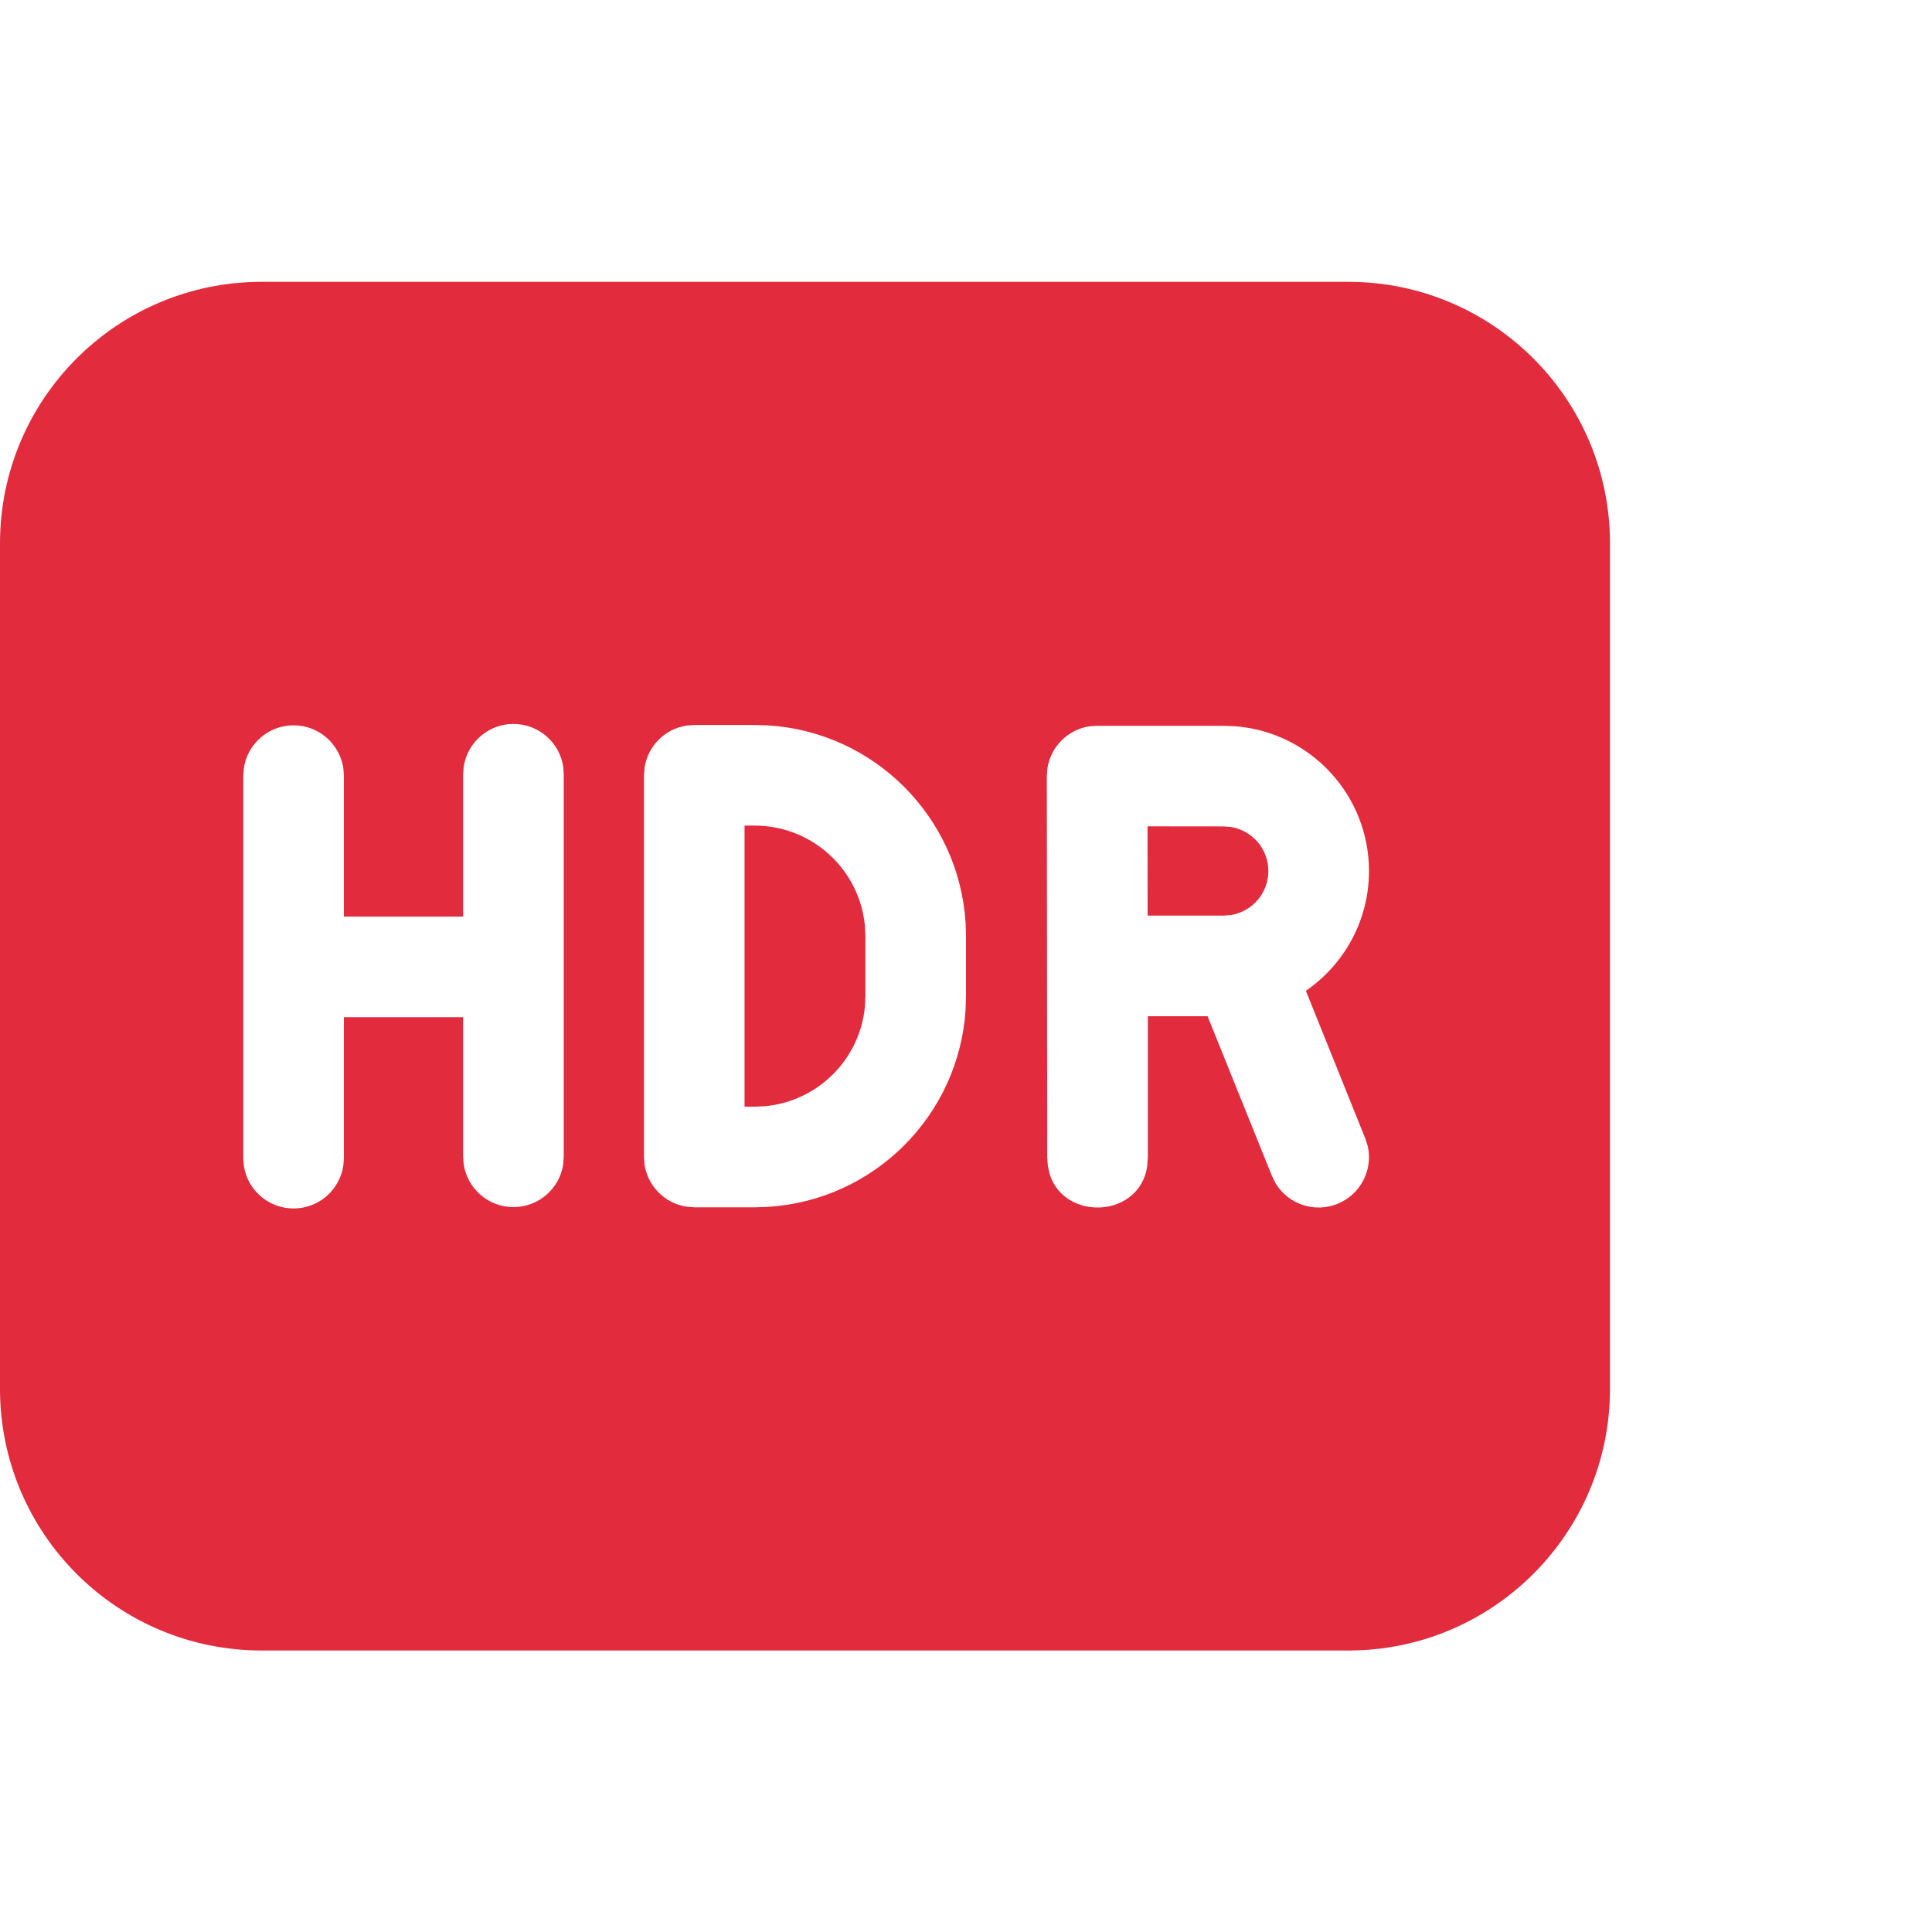 <?xml version="1.0" encoding="UTF-8"?>
<svg width="24px" height="24px" viewBox="0 0 24 24" version="1.1" xmlns="http://www.w3.org/2000/svg">
	<g stroke="none" stroke-width="1">
		<g id="ic_fluent_hdr_24_filled" fill="#E22B3D" transform="translate(-2, 0)">
			<path d="M18.75,3.501 C20.545,3.501 22,4.956 22,6.751 L22,17.253 C22,19.048 20.545,20.503 18.75,20.503 L5.25,20.503 C3.455,20.503 2,19.048 2,17.253 L2,6.751 C2,4.956 3.455,3.501 5.25,3.501 L18.75,3.501 Z M8.378,8.993 C8.065,8.993 7.805,9.224 7.76,9.526 L7.753,9.618 L7.753,11.386 L6.272,11.386 L6.272,9.635 L6.265,9.543 C6.22,9.242 5.961,9.01 5.647,9.01 C5.333,9.01 5.073,9.242 5.029,9.543 L5.022,9.635 L5.022,14.387 L5.029,14.48 C5.073,14.781 5.333,15.012 5.647,15.012 C5.961,15.012 6.22,14.781 6.265,14.48 L6.272,14.387 L6.272,12.636 L7.753,12.636 L7.753,14.37 L7.76,14.462 C7.805,14.764 8.065,14.995 8.378,14.995 C8.692,14.995 8.952,14.764 8.997,14.462 L9.003,14.37 L9.003,9.618 L8.997,9.526 C8.952,9.224 8.692,8.993 8.378,8.993 Z M17.201,9.016 L15.629,9.016 L15.536,9.022 C15.268,9.062 15.056,9.272 15.012,9.539 L15.004,9.641 L15.009,14.376 L15.017,14.484 L15.04,14.587 C15.222,15.169 16.153,15.136 16.251,14.489 L16.259,14.375 L16.259,12.624 L17.001,12.624 L17.801,14.609 L17.846,14.7 C18.002,14.957 18.326,15.071 18.614,14.955 C18.902,14.839 19.057,14.532 18.991,14.239 L18.96,14.142 L18.222,12.308 C18.695,11.983 19.006,11.438 19.006,10.82 C19.006,9.873 18.276,9.097 17.349,9.022 L17.201,9.016 Z M11.375,9.006 L10.625,9.006 L10.532,9.013 C10.264,9.052 10.052,9.262 10.008,9.529 L10,9.631 L10,14.373 L10.006,14.465 C10.046,14.733 10.256,14.945 10.522,14.989 L10.625,14.998 L11.375,14.998 L11.541,14.992 C12.859,14.91 13.913,13.856 13.995,12.539 L14,12.373 L14,11.631 L13.995,11.465 C13.913,10.147 12.859,9.093 11.541,9.011 L11.375,9.006 Z M11.375,10.256 C12.09,10.256 12.677,10.801 12.744,11.499 L12.75,11.631 L12.75,12.373 L12.744,12.505 C12.682,13.159 12.162,13.679 11.508,13.741 L11.375,13.748 L11.249,13.747 L11.249,10.256 L11.375,10.256 Z M16.255,10.265 L17.201,10.266 L17.291,10.273 C17.555,10.316 17.756,10.544 17.756,10.82 C17.756,11.096 17.555,11.324 17.291,11.367 L17.201,11.374 L16.256,11.374 L16.255,10.265 Z"></path>
		</g>
	</g>
</svg>
